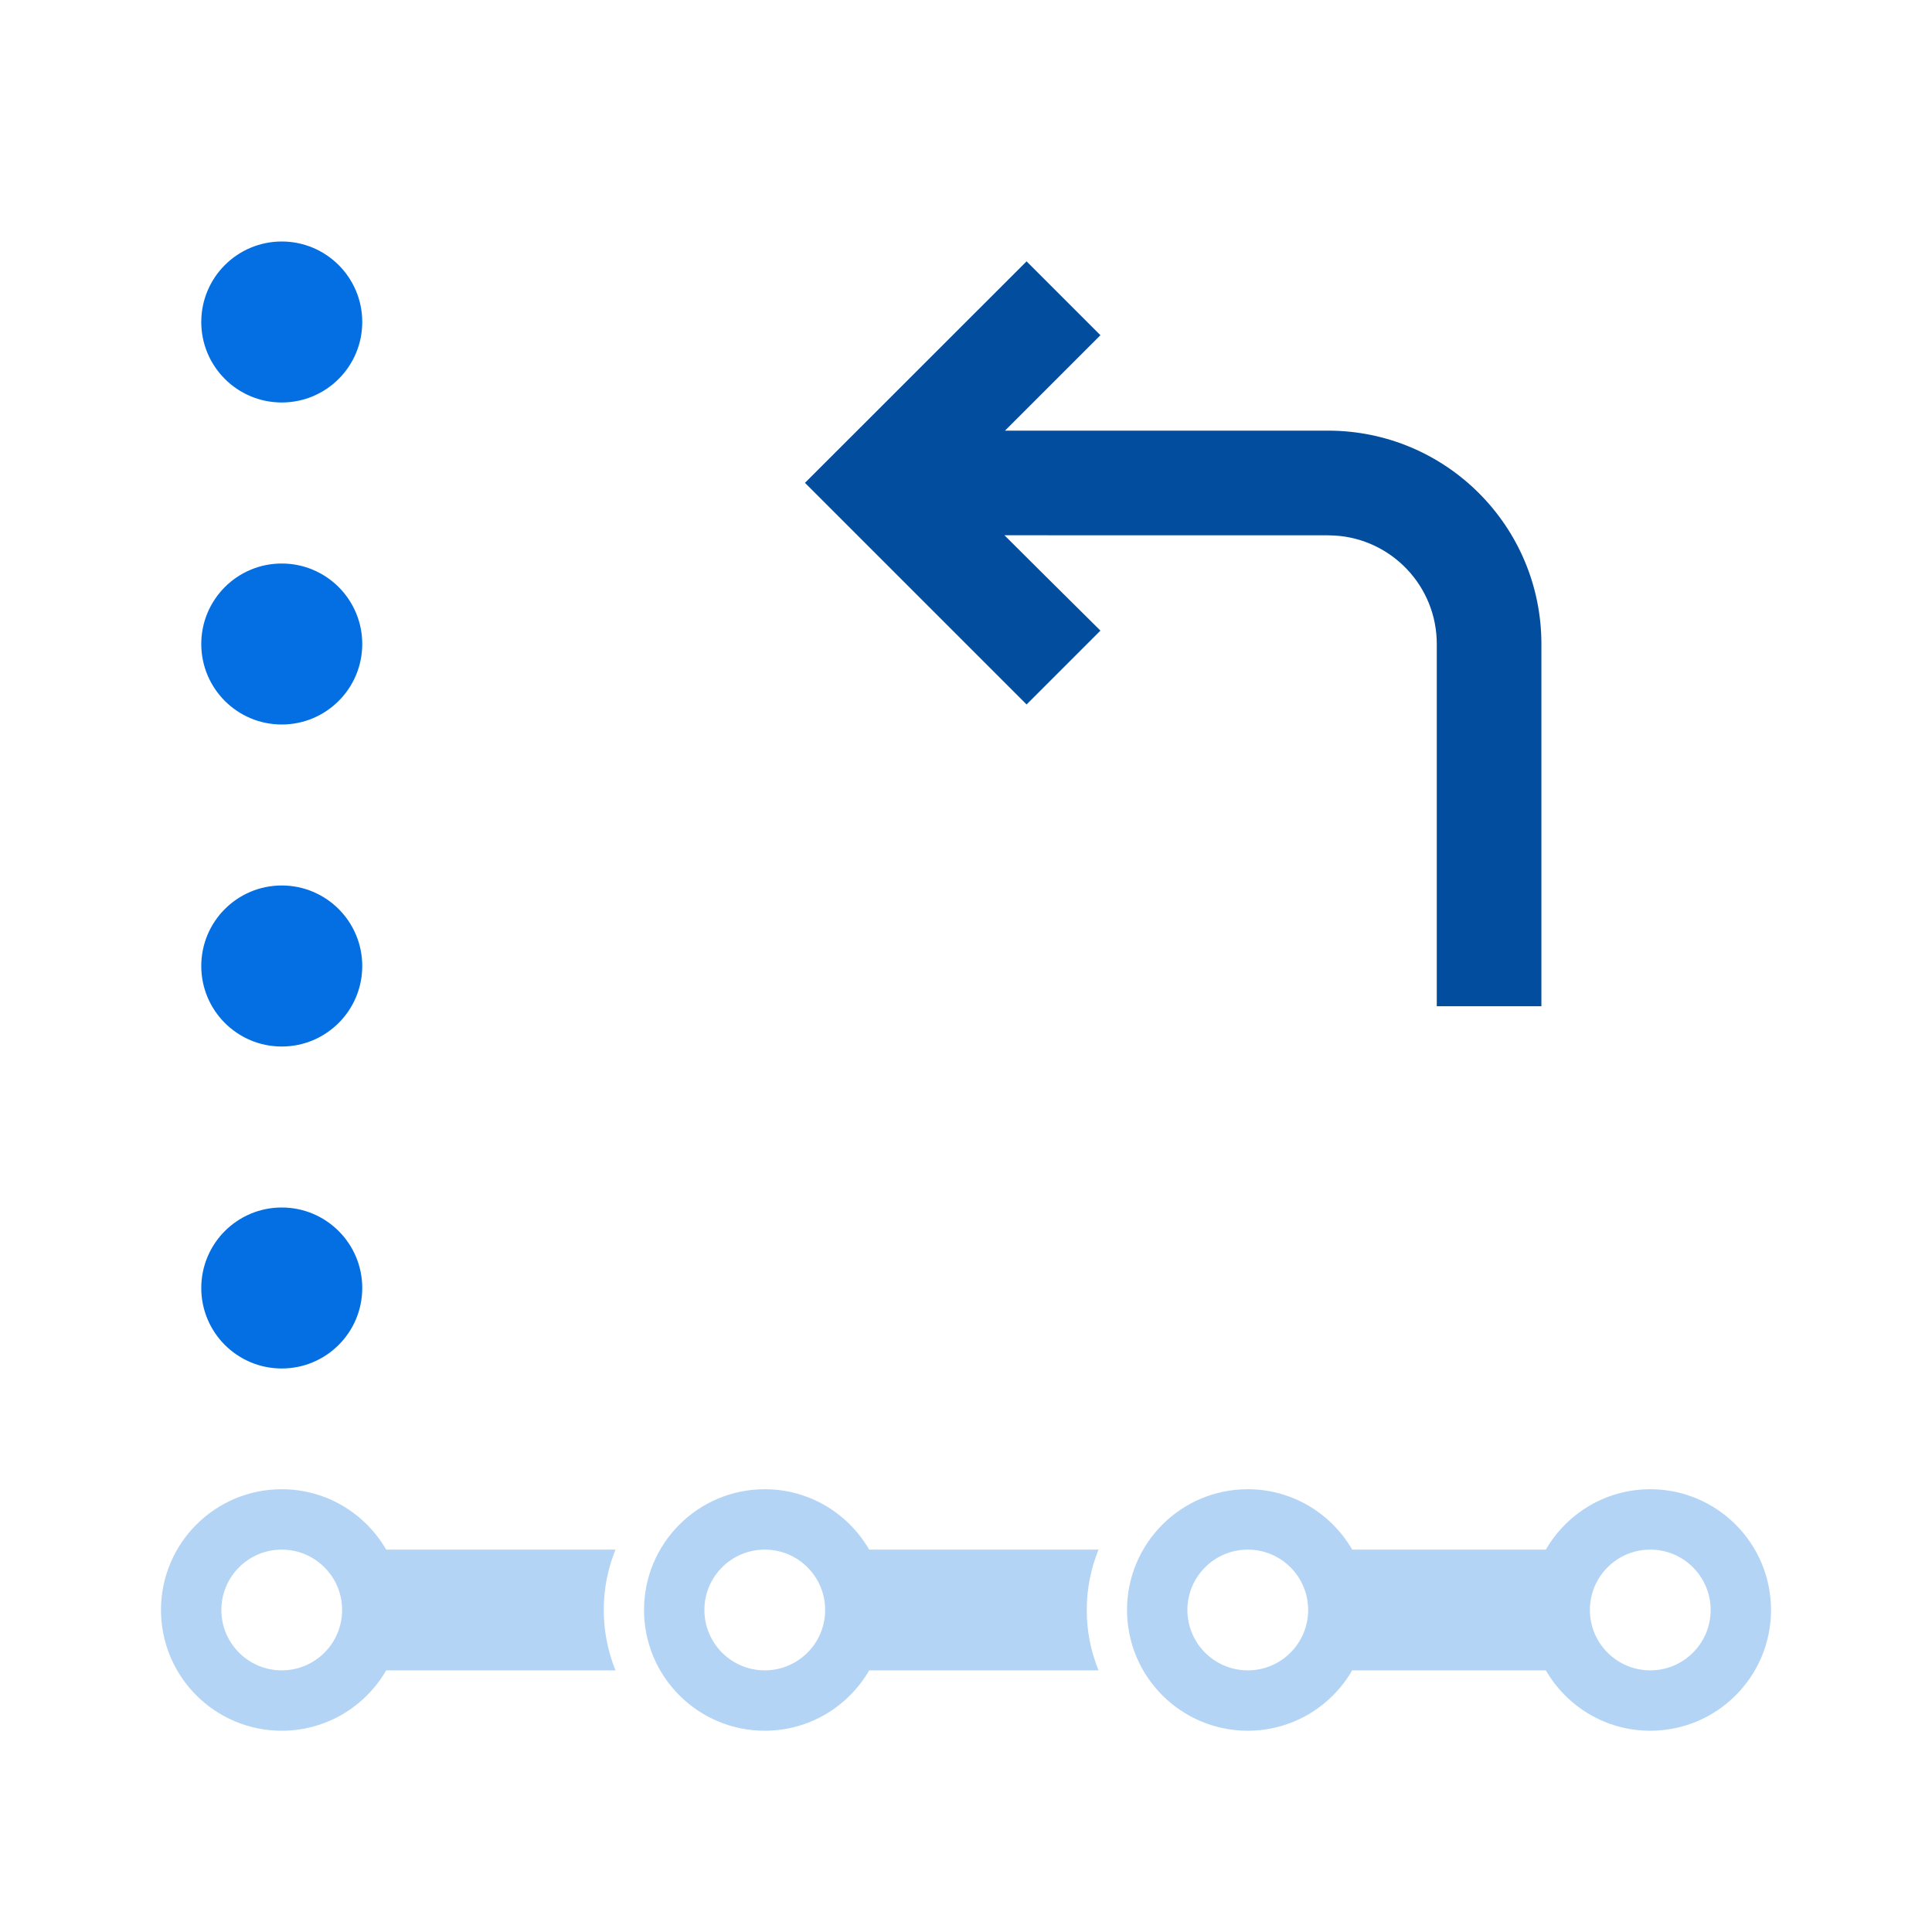 <svg width="40" height="40" viewBox="0 0 40 40" fill="none" xmlns="http://www.w3.org/2000/svg">
<g opacity="0.3">
<path fill-rule="evenodd" clip-rule="evenodd" d="M5.833 30.833C6.758 30.833 7.563 31.337 7.996 32.083H12.743C12.587 32.469 12.5 32.891 12.5 33.333C12.5 33.775 12.587 34.197 12.743 34.583H7.996C7.563 35.33 6.758 35.833 5.833 35.833C4.453 35.833 3.333 34.714 3.333 33.333C3.333 31.952 4.453 30.833 5.833 30.833ZM5.833 32.083C5.143 32.083 4.583 32.643 4.583 33.333C4.583 34.023 5.143 34.583 5.833 34.583C6.524 34.583 7.083 34.023 7.083 33.333C7.083 32.643 6.524 32.083 5.833 32.083Z" fill="#036FE2"/>
<path fill-rule="evenodd" clip-rule="evenodd" d="M15.834 30.833C16.758 30.833 17.563 31.337 17.996 32.083H22.744C22.587 32.469 22.5 32.891 22.5 33.333C22.5 33.775 22.587 34.197 22.744 34.583H17.996C17.563 35.33 16.758 35.833 15.834 35.833C14.453 35.833 13.334 34.714 13.334 33.333C13.334 31.952 14.453 30.833 15.834 30.833ZM15.834 32.083C15.143 32.083 14.584 32.643 14.584 33.333C14.584 34.023 15.143 34.583 15.834 34.583C16.524 34.583 17.084 34.023 17.084 33.333C17.084 32.643 16.524 32.083 15.834 32.083Z" fill="#036FE2"/>
<path fill-rule="evenodd" clip-rule="evenodd" d="M34.167 30.833C35.547 30.833 36.667 31.952 36.667 33.333C36.667 34.714 35.547 35.833 34.167 35.833C33.242 35.833 32.437 35.33 32.005 34.583H27.996C27.563 35.33 26.758 35.833 25.834 35.833C24.453 35.833 23.334 34.714 23.334 33.333C23.334 31.952 24.453 30.833 25.834 30.833C26.758 30.833 27.563 31.337 27.996 32.083H32.005C32.437 31.337 33.242 30.833 34.167 30.833ZM25.834 32.083C25.143 32.083 24.584 32.643 24.584 33.333C24.584 34.023 25.143 34.583 25.834 34.583C26.524 34.583 27.084 34.023 27.084 33.333C27.084 32.643 26.524 32.083 25.834 32.083ZM34.167 32.083C33.477 32.083 32.917 32.643 32.917 33.333C32.917 34.023 33.477 34.583 34.167 34.583C34.857 34.583 35.417 34.023 35.417 33.333C35.417 32.643 34.857 32.083 34.167 32.083Z" fill="#036FE2"/>
</g>
<path d="M5.833 25C6.754 25 7.5 25.746 7.5 26.667C7.5 27.587 6.754 28.333 5.833 28.333C4.913 28.333 4.167 27.587 4.167 26.667C4.167 25.746 4.913 25 5.833 25Z" fill="#036FE2"/>
<path d="M5.833 18.333C6.754 18.333 7.5 19.079 7.5 20C7.5 20.921 6.754 21.667 5.833 21.667C4.913 21.667 4.167 20.921 4.167 20C4.167 19.079 4.913 18.333 5.833 18.333Z" fill="#036FE2"/>
<path d="M5.833 11.667C6.754 11.667 7.5 12.413 7.5 13.333C7.5 14.254 6.754 15 5.833 15C4.913 15 4.167 14.254 4.167 13.333C4.167 12.413 4.913 11.667 5.833 11.667Z" fill="#036FE2"/>
<path d="M5.833 5C6.754 5 7.5 5.746 7.5 6.667C7.5 7.587 6.754 8.333 5.833 8.333C4.913 8.333 4.167 7.587 4.167 6.667C4.167 5.746 4.913 5 5.833 5Z" fill="#036FE2"/>
<path d="M31.913 13.333C31.913 10.894 29.936 8.917 27.497 8.916H20.807L22.783 6.94L21.254 5.411L16.666 9.997L21.254 14.585L22.783 13.056C21.925 12.206 21.262 11.548 20.796 11.082L27.497 11.083L27.639 11.088C28.815 11.161 29.747 12.138 29.747 13.333V20.833H31.913V13.333Z" fill="#024D9E"/>
</svg>
